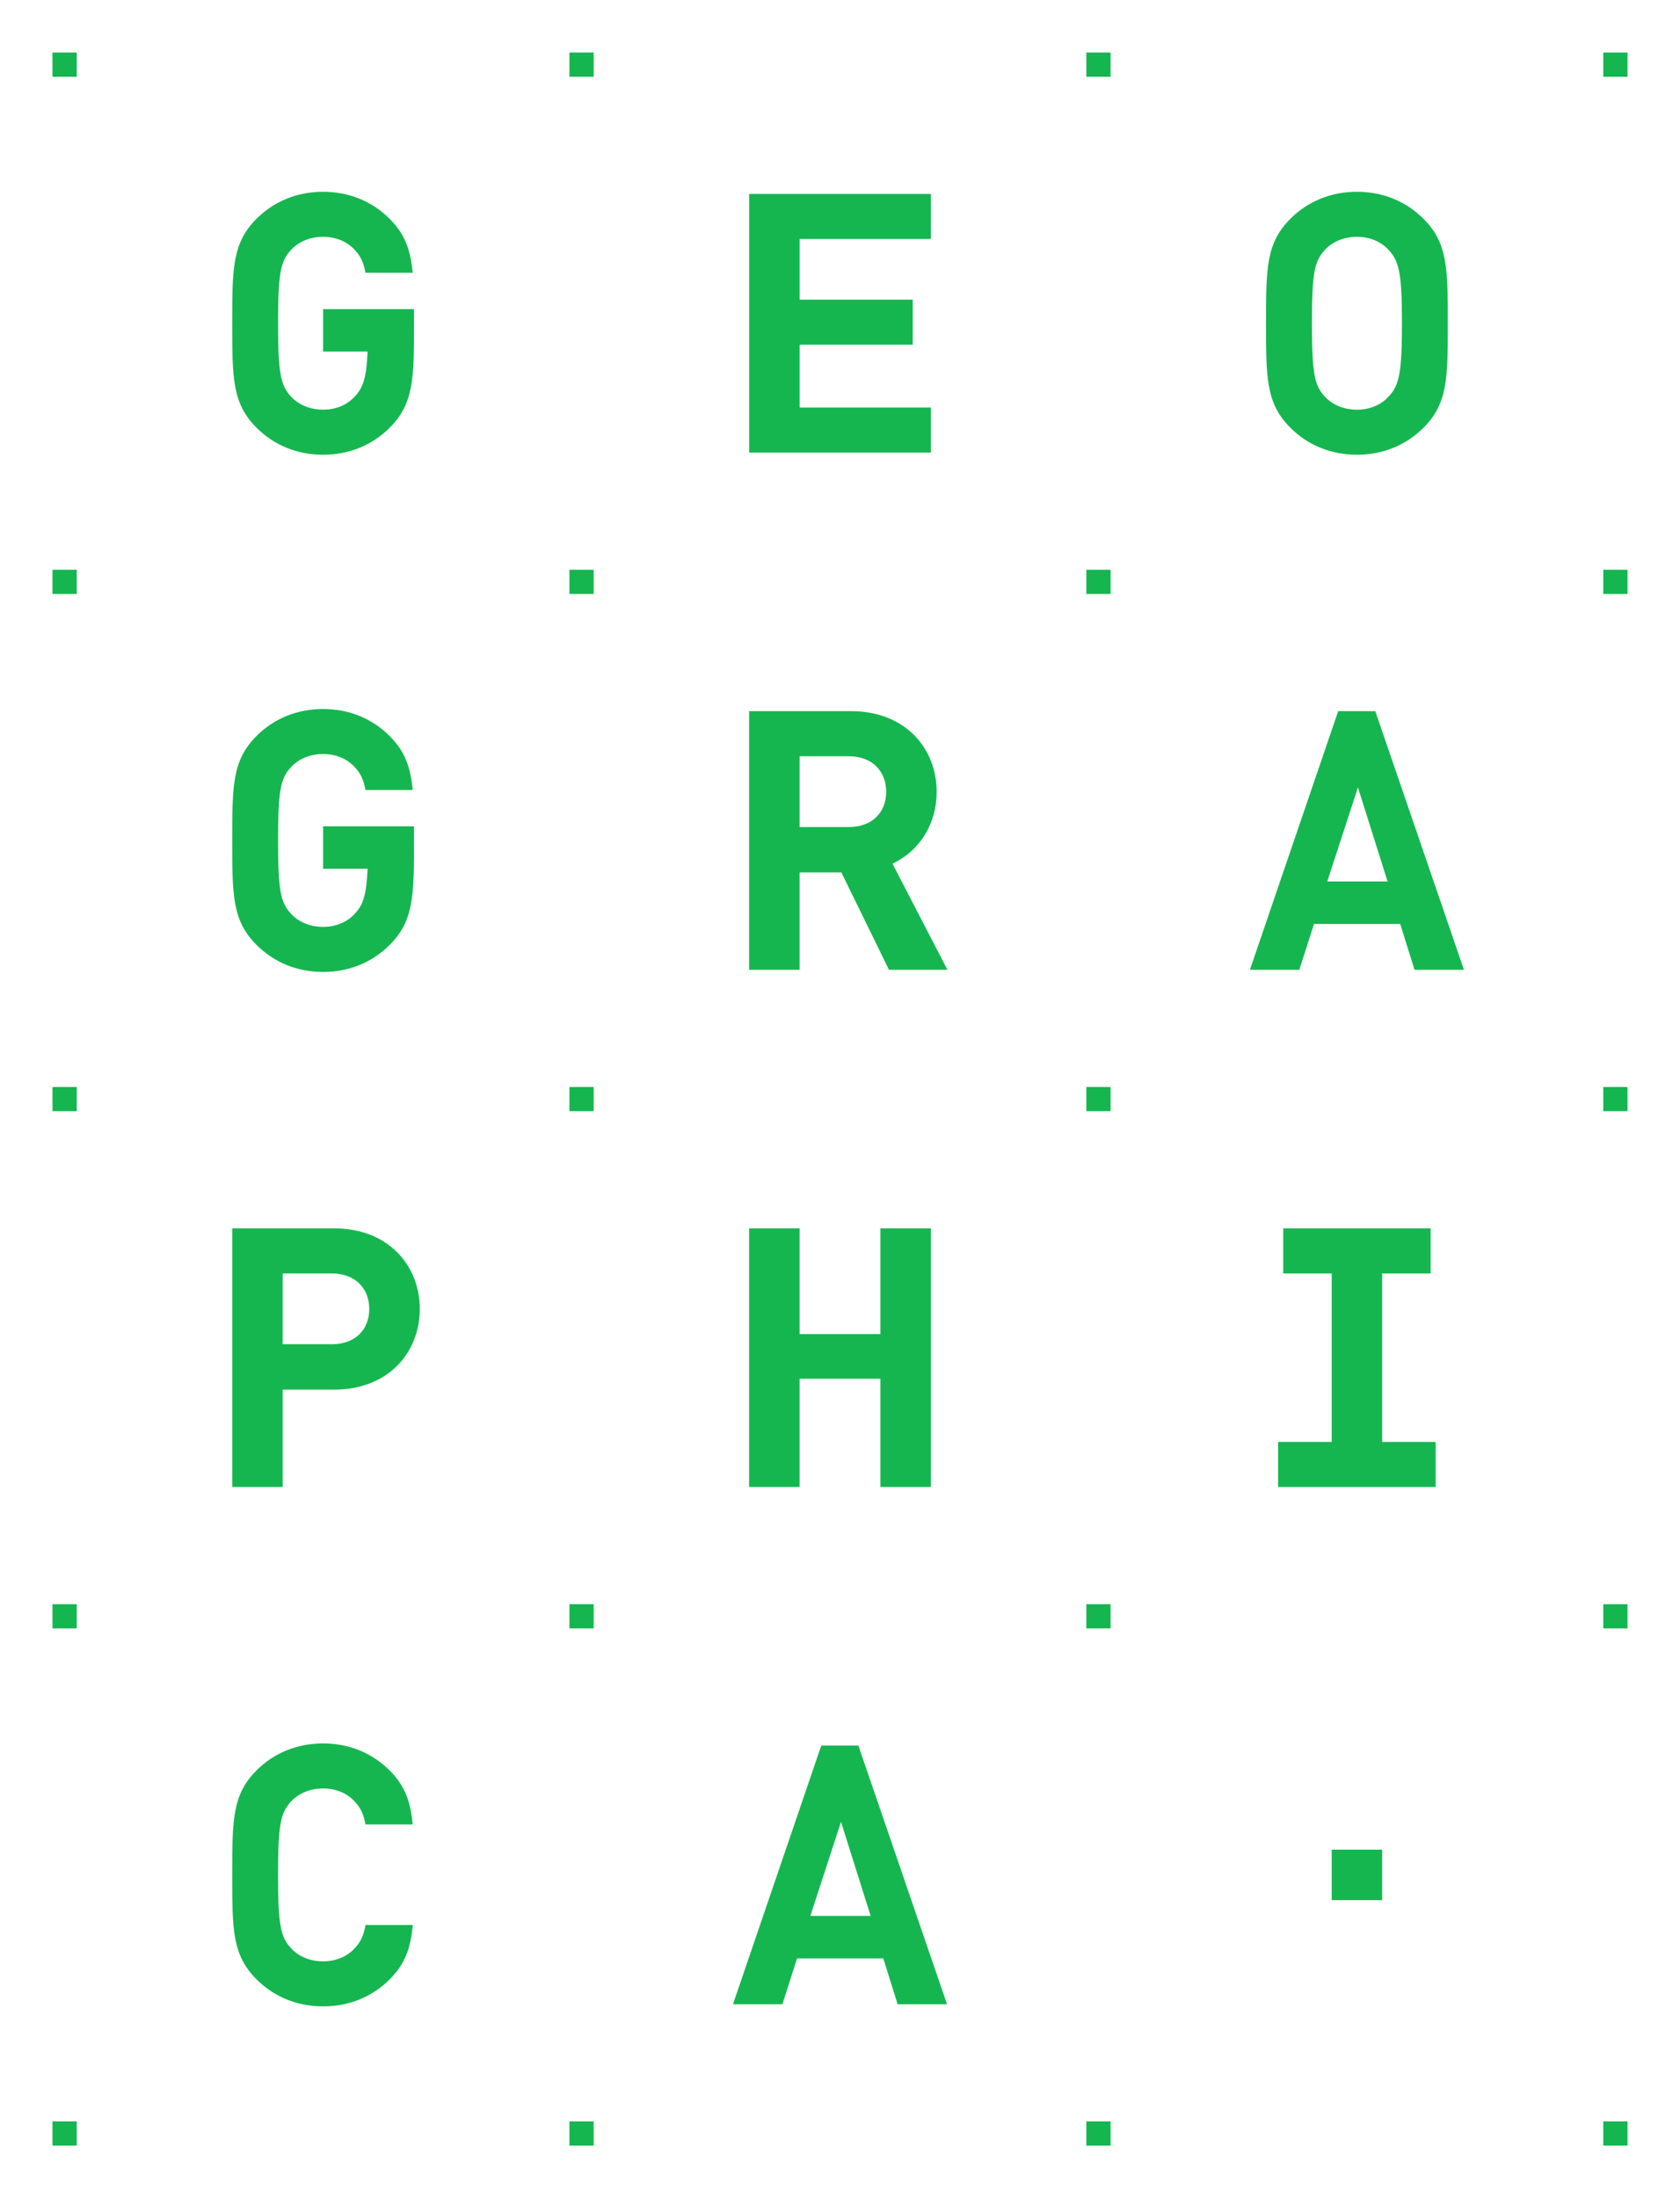 <?xml version="1.0" encoding="utf-8"?>
<!-- Generator: Adobe Illustrator 16.0.0, SVG Export Plug-In . SVG Version: 6.00 Build 0)  -->
<!DOCTYPE svg PUBLIC "-//W3C//DTD SVG 1.0//EN" "http://www.w3.org/TR/2001/REC-SVG-20010904/DTD/svg10.dtd">
<svg version="1.0" id="Layer_1" xmlns="http://www.w3.org/2000/svg" xmlns:xlink="http://www.w3.org/1999/xlink" x="0px" y="0px"
	 width="52px" height="68px" viewBox="0 0 52 68" enable-background="new 0 0 52 68" xml:space="preserve">
<g>
	<g>
		<path fill="#15B650" d="M12.812,9.562H10v1.312h1.378c-0.036,0.829-0.143,1.111-0.378,1.372c-0.225,0.259-0.573,0.427-1,0.427
			s-0.787-0.168-1.012-0.427C8.686,11.91,8.607,11.539,8.607,10s0.078-1.91,0.381-2.247C9.213,7.494,9.573,7.326,10,7.326
			s0.775,0.168,1,0.427c0.153,0.17,0.252,0.35,0.312,0.685h1.461c-0.066-0.715-0.243-1.201-0.718-1.674
			C11.514,6.225,10.802,5.933,10,5.933S8.486,6.225,7.944,6.764C7.188,7.517,7.188,8.303,7.188,10s0,2.483,0.757,3.236
			c0.542,0.539,1.254,0.831,2.056,0.831s1.514-0.292,2.056-0.831c0.757-0.753,0.757-1.54,0.757-3.236
			C12.812,9.847,12.812,9.701,12.812,9.562z"/>
	</g>
	<g>
		<path fill="#15B650" d="M12.812,25.562H10v1.312h1.378c-0.036,0.829-0.143,1.111-0.378,1.372c-0.225,0.259-0.573,0.427-1,0.427
			s-0.787-0.168-1.012-0.427C8.686,27.91,8.607,27.539,8.607,26s0.078-1.91,0.381-2.247c0.225-0.259,0.585-0.427,1.012-0.427
			s0.775,0.168,1,0.427c0.153,0.17,0.252,0.35,0.312,0.685h1.461c-0.066-0.715-0.243-1.201-0.718-1.674
			c-0.542-0.539-1.254-0.831-2.056-0.831s-1.514,0.292-2.056,0.831C7.188,23.517,7.188,24.303,7.188,26s0,2.483,0.757,3.236
			c0.542,0.539,1.254,0.831,2.056,0.831s1.514-0.292,2.056-0.831c0.757-0.753,0.757-1.54,0.757-3.236
			C12.812,25.847,12.812,25.701,12.812,25.562z"/>
	</g>
	<g>
		<path fill="#15B650" d="M23.188,14V6h5.625v1.394h-4.063V9.27h3.501v1.394h-3.501v1.943h4.063V14H23.188z"/>
	</g>
	<g>
		<path fill="#15B650" d="M44.056,6.764C43.514,6.225,42.802,5.933,42,5.933s-1.514,0.292-2.056,0.831
			c-0.757,0.753-0.757,1.54-0.757,3.236s0,2.483,0.757,3.236c0.542,0.539,1.254,0.831,2.056,0.831s1.514-0.292,2.056-0.831
			c0.757-0.753,0.757-1.54,0.757-3.236S44.812,7.517,44.056,6.764z M43,12.247c-0.225,0.259-0.573,0.427-1,0.427
			s-0.787-0.168-1.012-0.427c-0.303-0.337-0.381-0.708-0.381-2.247s0.078-1.91,0.381-2.247C41.213,7.494,41.573,7.326,42,7.326
			s0.775,0.168,1,0.427C43.304,8.09,43.394,8.461,43.394,10S43.304,11.91,43,12.247z"/>
	</g>
	<g>
		<path fill="#15B650" d="M29.325,30l-1.7-3.282c0.873-0.415,1.367-1.263,1.367-2.224c0-1.359-0.989-2.494-2.641-2.494h-3.164v8
			h1.562v-3.011h1.293L27.516,30H29.325z M24.749,23.394h1.523c0.708,0,1.157,0.449,1.157,1.101c0,0.652-0.449,1.09-1.157,1.09
			h-1.523V23.394z"/>
	</g>
	<g>
		<path fill="#15B650" d="M43.783,30l-0.443-1.416h-2.669L40.217,30h-1.529l2.732-8h1.149l2.743,8H43.783z M42.031,24.359
			l-0.949,2.91h1.867L42.031,24.359z"/>
	</g>
	<g>
		<path fill="#15B650" d="M27.251,46v-3.349h-2.502V46h-1.562v-8h1.562v3.27h2.502V38h1.562v8H27.251z"/>
	</g>
	<g>
		<path fill="#15B650" d="M10.352,42.988H8.749V46H7.188v-8h3.164c1.651,0,2.641,1.135,2.641,2.494S12.003,42.988,10.352,42.988z
			 M10.272,39.394H8.749v2.19h1.523c0.708,0,1.157-0.438,1.157-1.09C11.43,39.843,10.98,39.394,10.272,39.394z"/>
	</g>
	<g>
		<polygon fill="#15B650" points="42.781,44.606 42.781,39.394 44.281,39.394 44.281,38 39.719,38 39.719,39.394 41.219,39.394 
			41.219,44.606 39.562,44.606 39.562,46 44.438,46 44.438,44.606 		"/>
	</g>
	<g>
		<path fill="#15B650" d="M11.314,59.551c-0.061,0.343-0.159,0.523-0.314,0.696c-0.225,0.259-0.573,0.427-1,0.427
			s-0.787-0.168-1.012-0.427C8.686,59.91,8.606,59.539,8.606,58s0.079-1.91,0.382-2.247c0.225-0.259,0.585-0.427,1.012-0.427
			s0.775,0.168,1,0.427c0.153,0.171,0.252,0.35,0.312,0.685h1.461c-0.066-0.715-0.243-1.201-0.718-1.674
			c-0.542-0.539-1.254-0.831-2.056-0.831s-1.514,0.292-2.056,0.831C7.188,55.517,7.188,56.303,7.188,58s0,2.483,0.757,3.236
			c0.542,0.539,1.254,0.831,2.056,0.831s1.514-0.292,2.056-0.831c0.478-0.475,0.653-0.964,0.719-1.686H11.314z"/>
	</g>
	<g>
		<rect x="41.219" y="57.219" fill="#15B650" width="1.562" height="1.562"/>
	</g>
	<g>
		<path fill="#15B650" d="M27.783,62l-0.443-1.416h-2.669L24.217,62h-1.529l2.732-8h1.149l2.743,8H27.783z M26.031,56.359
			l-0.949,2.91h1.867L26.031,56.359z"/>
	</g>
	<g>
		<g>
			<rect x="1.625" y="1.625" fill="#15B650" width="0.75" height="0.75"/>
		</g>
	</g>
	<g>
		<g>
			<rect x="17.625" y="1.625" fill="#15B650" width="0.75" height="0.75"/>
		</g>
	</g>
	<g>
		<g>
			<rect x="33.625" y="1.625" fill="#15B650" width="0.75" height="0.75"/>
		</g>
	</g>
	<g>
		<g>
			<rect x="49.625" y="1.625" fill="#15B650" width="0.75" height="0.75"/>
		</g>
	</g>
	<g>
		<g>
			<rect x="1.625" y="17.625" fill="#15B650" width="0.75" height="0.75"/>
		</g>
	</g>
	<g>
		<g>
			<rect x="17.625" y="17.625" fill="#15B650" width="0.75" height="0.75"/>
		</g>
	</g>
	<g>
		<g>
			<rect x="33.625" y="17.625" fill="#15B650" width="0.75" height="0.75"/>
		</g>
	</g>
	<g>
		<g>
			<rect x="49.625" y="17.625" fill="#15B650" width="0.75" height="0.75"/>
		</g>
	</g>
	<g>
		<g>
			<rect x="1.625" y="33.625" fill="#15B650" width="0.75" height="0.75"/>
		</g>
	</g>
	<g>
		<g>
			<rect x="17.625" y="33.625" fill="#15B650" width="0.75" height="0.75"/>
		</g>
	</g>
	<g>
		<g>
			<rect x="33.625" y="33.625" fill="#15B650" width="0.75" height="0.75"/>
		</g>
	</g>
	<g>
		<g>
			<rect x="49.625" y="33.625" fill="#15B650" width="0.75" height="0.75"/>
		</g>
	</g>
	<g>
		<g>
			<rect x="1.625" y="49.625" fill="#15B650" width="0.75" height="0.75"/>
		</g>
	</g>
	<g>
		<g>
			<rect x="17.625" y="49.625" fill="#15B650" width="0.75" height="0.75"/>
		</g>
	</g>
	<g>
		<g>
			<rect x="33.625" y="49.625" fill="#15B650" width="0.75" height="0.75"/>
		</g>
	</g>
	<g>
		<g>
			<rect x="49.625" y="49.625" fill="#15B650" width="0.75" height="0.75"/>
		</g>
	</g>
	<g>
		<g>
			<rect x="1.625" y="65.625" fill="#15B650" width="0.75" height="0.75"/>
		</g>
	</g>
	<g>
		<g>
			<rect x="17.625" y="65.625" fill="#15B650" width="0.75" height="0.75"/>
		</g>
	</g>
	<g>
		<g>
			<rect x="33.625" y="65.625" fill="#15B650" width="0.75" height="0.75"/>
		</g>
	</g>
	<g>
		<g>
			<rect x="49.625" y="65.625" fill="#15B650" width="0.75" height="0.75"/>
		</g>
	</g>
</g>
</svg>
